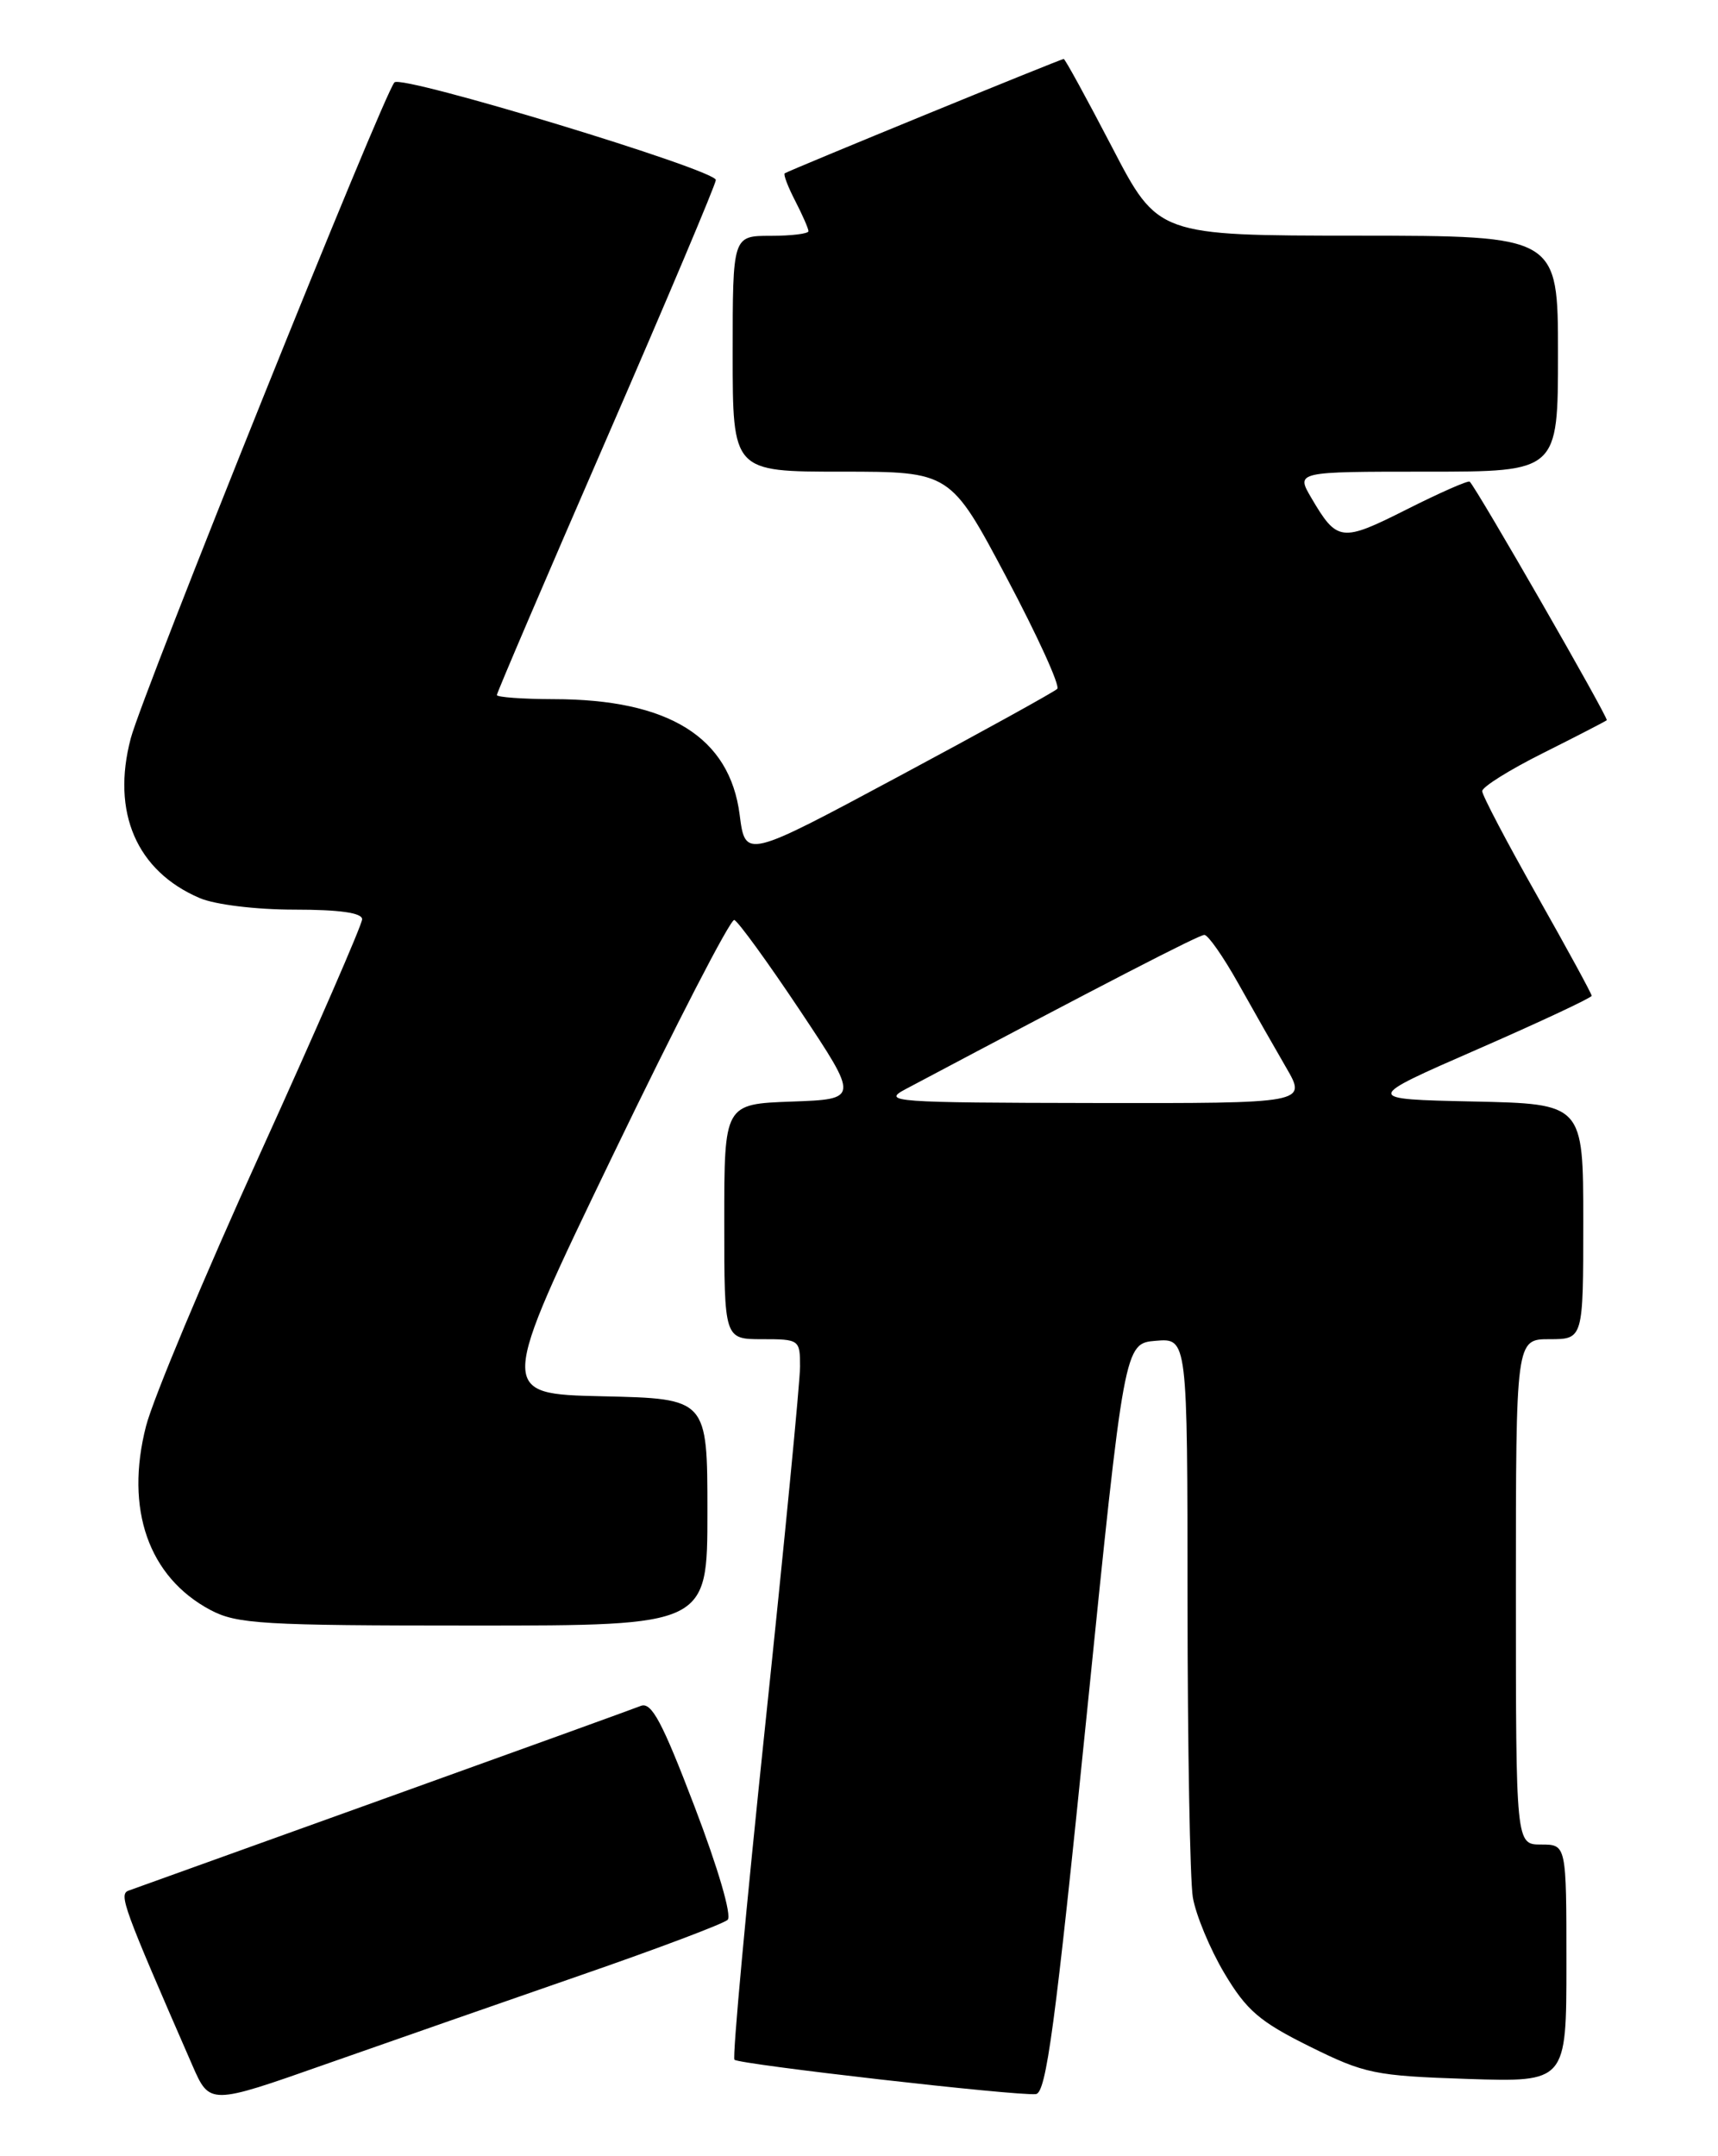 <?xml version="1.0" encoding="UTF-8" standalone="no"?>
<!DOCTYPE svg PUBLIC "-//W3C//DTD SVG 1.1//EN" "http://www.w3.org/Graphics/SVG/1.1/DTD/svg11.dtd" >
<svg xmlns="http://www.w3.org/2000/svg" xmlns:xlink="http://www.w3.org/1999/xlink" version="1.1" viewBox="0 0 204 256">
 <g >
 <path fill="currentColor"
d=" M 69.00 234.50 C 78.08 231.36 85.90 228.41 86.40 227.94 C 86.92 227.46 85.27 221.81 82.48 214.51 C 78.63 204.42 77.36 202.04 76.09 202.54 C 75.21 202.89 61.45 207.87 45.50 213.60 C 29.55 219.33 15.95 224.23 15.27 224.47 C 14.08 224.91 14.60 226.33 22.84 245.21 C 24.90 249.93 24.90 249.93 38.70 245.07 C 46.29 242.40 59.92 237.65 69.00 234.50 Z  M 129.00 203.99 C 133.50 159.50 133.50 159.50 137.25 159.19 C 141.00 158.88 141.00 158.88 141.01 190.19 C 141.02 207.41 141.30 223.20 141.64 225.27 C 141.99 227.34 143.67 231.39 145.38 234.27 C 148.02 238.70 149.57 240.03 155.50 242.97 C 162.06 246.22 163.23 246.46 174.25 246.83 C 186.00 247.21 186.00 247.21 186.00 233.11 C 186.00 219.00 186.00 219.00 183.00 219.00 C 180.00 219.00 180.00 219.00 180.00 189.00 C 180.00 159.00 180.00 159.00 184.00 159.00 C 188.00 159.00 188.00 159.00 188.00 145.03 C 188.00 131.06 188.00 131.06 174.94 130.78 C 161.89 130.50 161.89 130.50 175.44 124.58 C 182.90 121.32 189.00 118.46 189.00 118.23 C 189.00 117.99 186.08 112.63 182.50 106.31 C 178.93 100.00 176.00 94.42 176.00 93.93 C 176.00 93.43 179.26 91.39 183.25 89.40 C 187.24 87.40 190.63 85.65 190.79 85.51 C 191.04 85.28 175.41 58.08 174.52 57.19 C 174.35 57.01 170.97 58.50 167.02 60.49 C 159.26 64.40 158.78 64.34 155.69 59.08 C 153.89 56.00 153.89 56.00 169.44 56.00 C 185.00 56.00 185.00 56.00 185.00 42.00 C 185.00 28.00 185.00 28.00 161.25 27.98 C 137.50 27.97 137.50 27.97 132.05 17.48 C 129.05 11.72 126.47 7.00 126.31 7.00 C 125.95 7.00 93.63 20.25 93.18 20.58 C 93.00 20.71 93.56 22.18 94.43 23.86 C 95.29 25.53 96.00 27.15 96.00 27.45 C 96.00 27.75 93.97 28.00 91.50 28.00 C 87.00 28.00 87.00 28.00 87.00 42.00 C 87.00 56.00 87.00 56.00 99.92 56.00 C 112.85 56.00 112.85 56.00 119.52 68.57 C 123.19 75.49 125.90 81.43 125.54 81.79 C 125.19 82.14 116.71 86.83 106.70 92.19 C 88.50 101.95 88.50 101.95 87.83 96.74 C 86.65 87.52 79.41 83.02 65.75 83.01 C 62.04 83.00 59.00 82.78 59.00 82.52 C 59.00 82.25 64.85 68.59 72.00 52.15 C 79.15 35.71 85.00 21.86 85.00 21.37 C 85.00 20.17 47.74 8.85 46.84 9.78 C 45.59 11.04 16.95 82.28 15.53 87.65 C 13.20 96.44 16.22 103.43 23.72 106.63 C 25.55 107.41 30.40 108.00 34.97 108.00 C 40.33 108.00 43.00 108.38 43.00 109.14 C 43.00 109.77 37.56 122.26 30.92 136.89 C 24.27 151.52 18.16 166.11 17.34 169.32 C 14.81 179.18 17.64 187.24 24.98 191.15 C 28.13 192.82 31.13 193.00 56.23 193.00 C 84.00 193.00 84.00 193.00 84.00 179.53 C 84.00 166.06 84.00 166.06 71.56 165.78 C 59.11 165.50 59.11 165.50 72.74 137.23 C 80.24 121.68 86.74 109.08 87.19 109.23 C 87.64 109.38 91.16 114.23 95.01 120.00 C 102.00 130.50 102.00 130.50 94.00 130.79 C 86.00 131.08 86.00 131.08 86.00 145.04 C 86.00 159.00 86.00 159.00 90.50 159.00 C 94.91 159.00 95.00 159.06 95.00 162.25 C 95.00 164.04 93.14 183.18 90.87 204.78 C 88.60 226.39 86.95 244.28 87.21 244.55 C 87.76 245.10 120.75 248.87 123.00 248.63 C 124.23 248.51 125.30 240.56 129.00 203.99 Z  M 107.50 129.33 C 131.23 116.74 142.36 111.00 143.01 111.00 C 143.45 111.00 145.26 113.59 147.03 116.75 C 148.80 119.91 151.36 124.41 152.72 126.75 C 155.19 131.00 155.19 131.00 129.85 130.96 C 106.07 130.92 104.69 130.82 107.50 129.33 Z "/>
</g>
</svg>